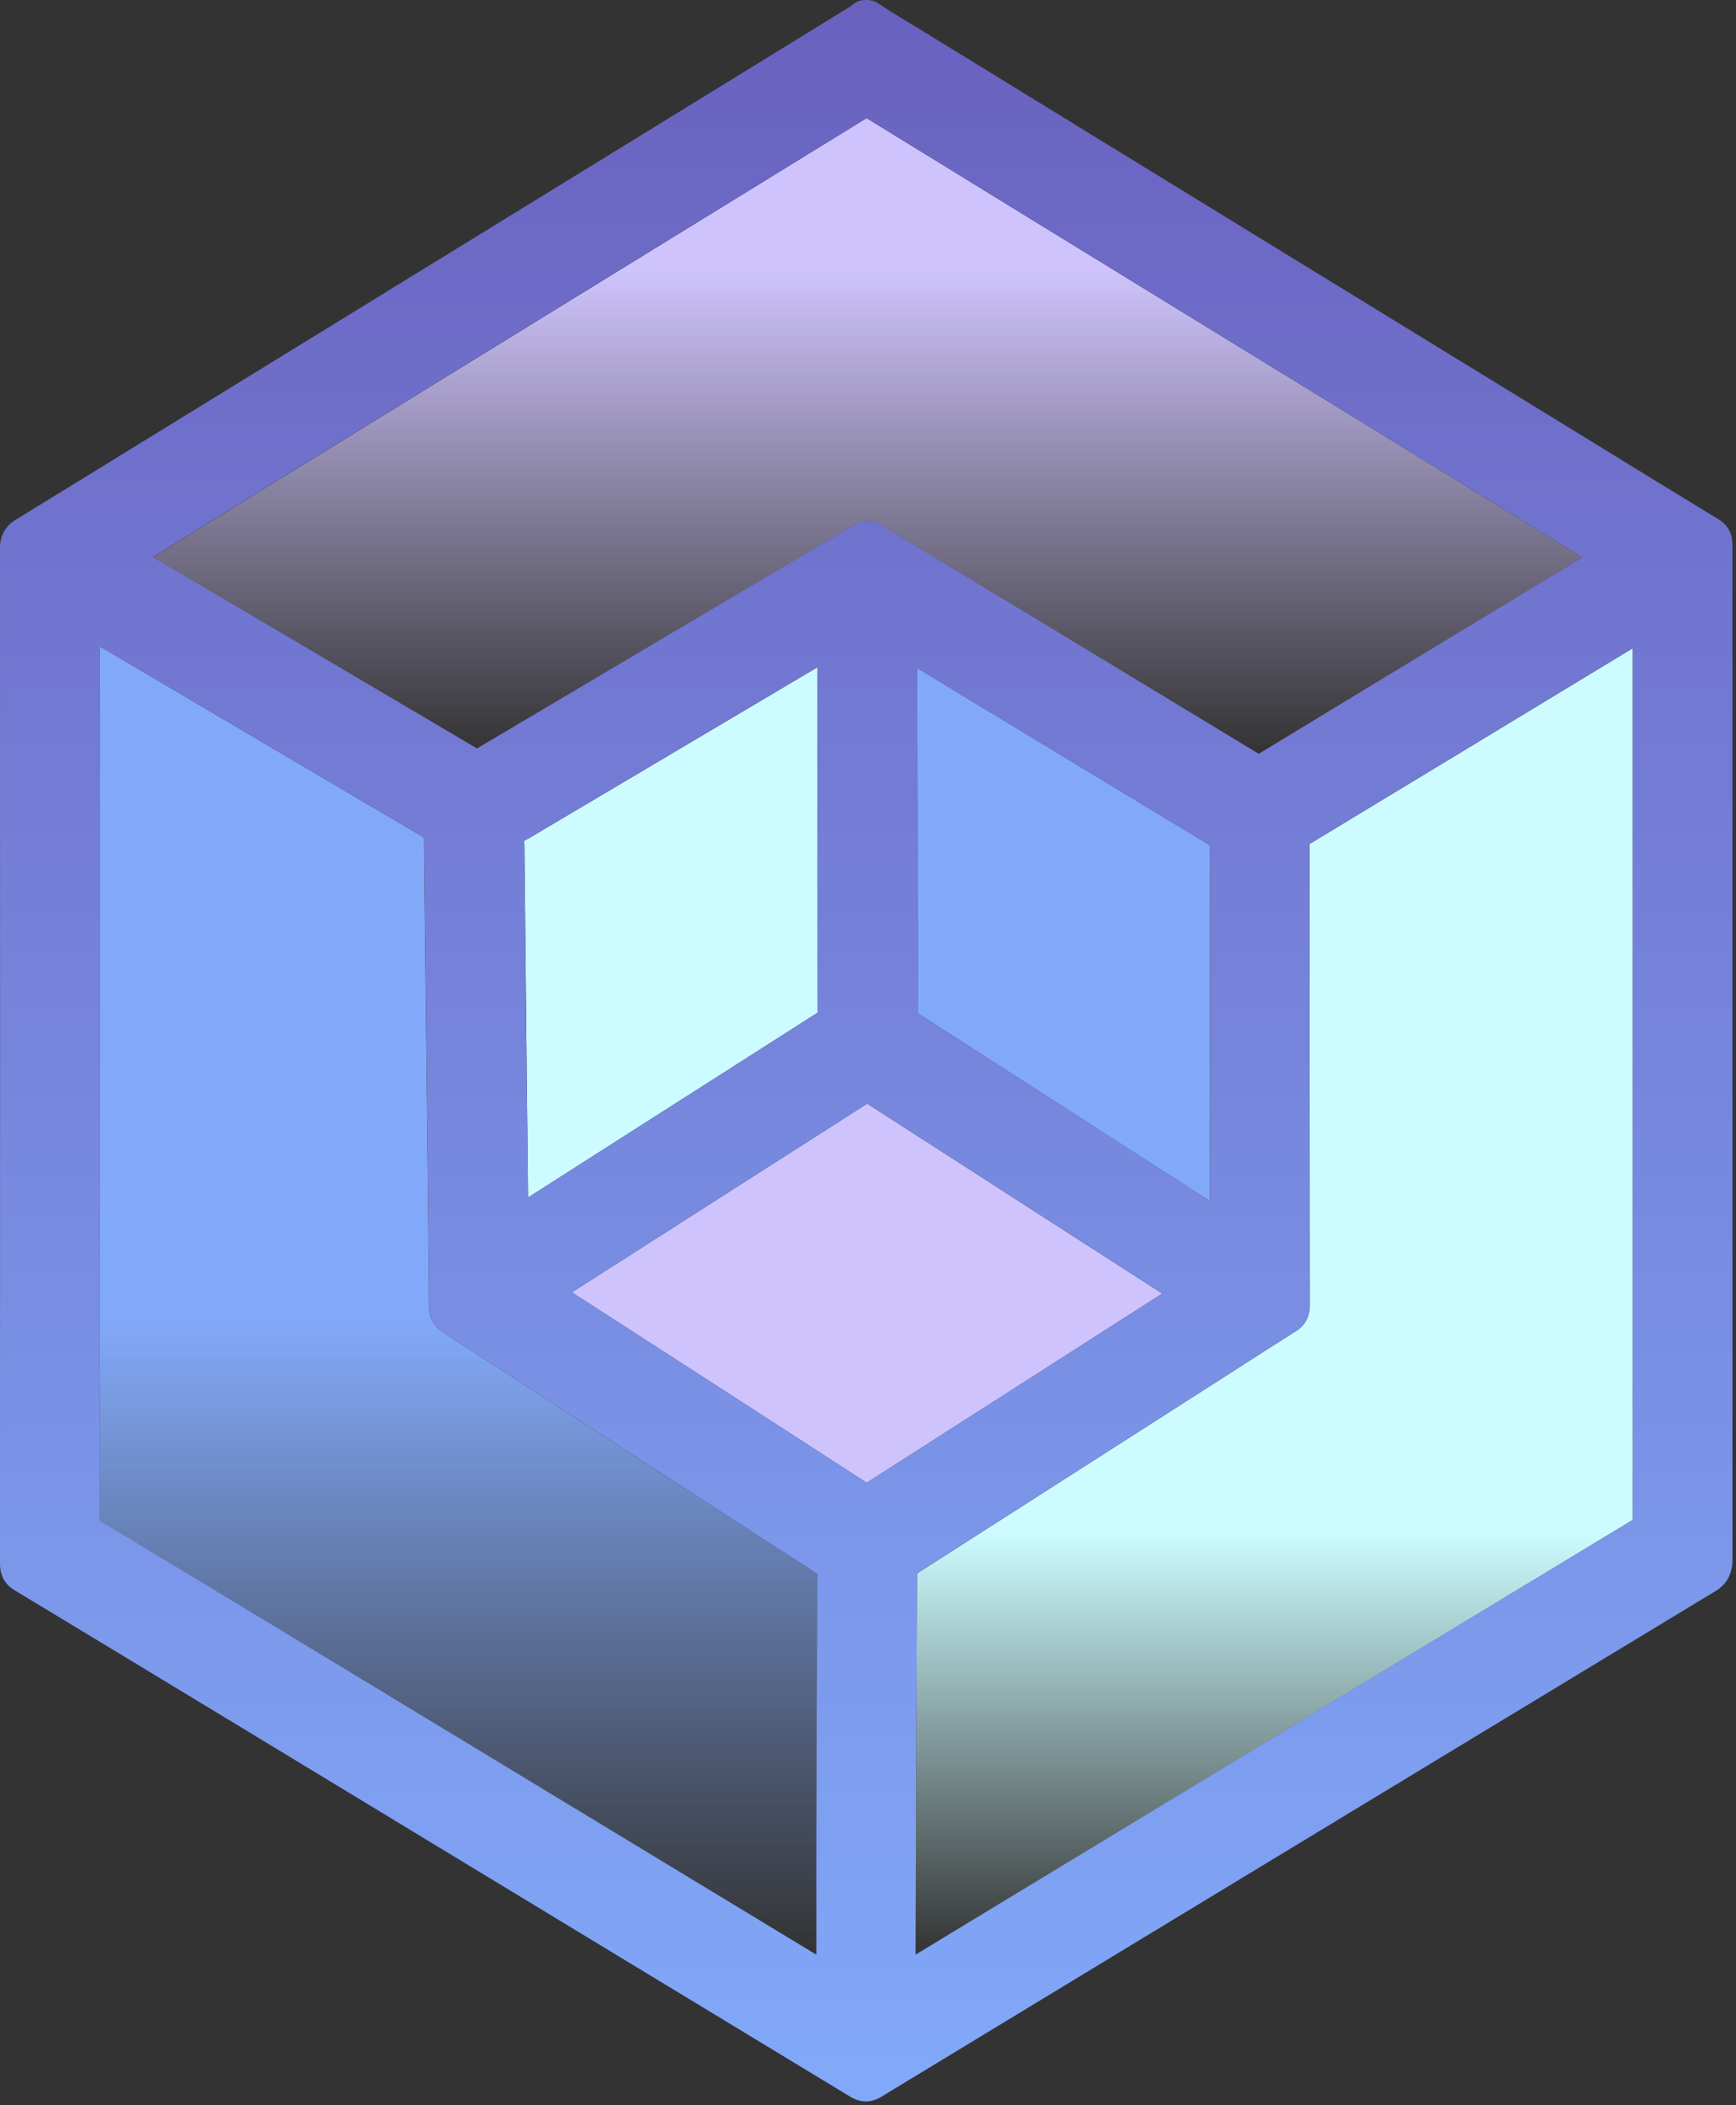 <svg width="381" height="462" viewBox="0 0 381 462" fill="none" xmlns="http://www.w3.org/2000/svg">
<rect x="0" y="0" width="381" height="462" fill="#333333" stroke="none"/>
<g clip-path="url(#clip0_2_5)">
<path d="M201.414 208.812C201.424 213.323 201.433 217.834 201.433 222.355C204.533 224.338 207.625 226.331 210.716 228.324L265.544 263.575V258.5C265.544 234.176 265.544 209.843 265.572 185.519L201.294 146.613L201.414 208.803V208.812Z" fill="#82A9F9"/>
<path d="M104.687 164.257L141.125 142.656C156.48 133.556 171.844 124.447 187.198 115.338C188.263 114.706 189.336 114.385 190.41 114.385C191.484 114.385 192.585 114.715 193.659 115.367C202.877 120.986 212.114 126.576 221.36 132.176L236.224 141.178C249.57 149.257 262.916 157.335 276.253 165.433C292.737 155.41 309.239 145.407 325.741 135.403L347.297 122.337L254.244 65.281C232.883 52.176 211.531 39.051 190.188 25.927C177.971 33.461 165.744 40.976 153.518 48.491L33.532 122.279L45.786 129.502C65.426 141.09 85.066 152.679 104.696 164.277L104.687 164.257Z" fill="url(#paint0_linear_2_5)"/>
<path d="M178.137 344.606L177.878 344.431L125.113 310.376C115.858 304.397 106.612 298.418 97.347 292.459C95.274 291.127 94.126 289.018 94.136 286.519C94.136 283.787 94.136 281.046 94.099 278.304L93.275 204.526C93.201 197.614 93.127 190.702 93.071 183.79C91.211 182.711 89.351 181.612 87.5 180.514L21.898 141.841V245.396C21.898 274.814 21.898 304.242 21.879 333.66C36.447 342.458 51.006 351.275 65.564 360.103L179.155 428.942V425.442C179.155 416.965 179.146 408.575 179.155 400.185C179.183 388.578 179.22 376.97 179.257 365.352L179.322 346.492C179.322 346.123 179.34 345.744 179.368 345.355C179.044 345.18 178.729 345.005 178.433 344.81C178.405 344.791 178.155 344.616 178.128 344.606H178.137Z" fill="url(#paint1_linear_2_5)"/>
<path d="M115.997 183.993C115.691 184.168 115.367 184.343 115.034 184.508C115.062 184.839 115.08 185.169 115.09 185.49L115.886 262.788L122.531 258.539C141.504 246.416 160.487 234.303 179.479 222.199C179.451 212.312 179.442 202.425 179.442 192.538L179.414 146.419L116.006 183.993H115.997Z" fill="#CCFCFF"/>
<path d="M255.086 283.864L222.665 263.001C211.882 256.07 201.1 249.128 190.327 242.177C173.824 252.735 157.313 263.283 140.801 273.831L125.512 283.592L138.367 291.884C155.656 303.035 172.945 314.196 190.216 325.376C207.255 314.458 224.303 303.55 241.361 292.643L255.086 283.864Z" fill="#CEC3FC"/>
<path d="M358.348 142.249L356.08 143.62C333.192 157.492 310.303 171.365 287.406 185.209C287.424 205.313 287.433 225.408 287.433 245.503L287.452 286.519C287.452 288.91 286.425 290.835 284.481 292.07C281.047 294.228 277.641 296.416 274.235 298.603L263.305 305.603C242.619 318.844 221.943 332.075 201.248 345.296C201.229 351.421 201.202 357.546 201.165 363.67L200.942 428.942L247.163 400.914C284.231 378.438 321.289 355.971 358.366 333.523C358.348 271.615 358.348 209.717 358.348 147.81V142.259V142.249Z" fill="url(#paint2_linear_2_5)"/>
<path d="M380.227 119.645C380.227 117.117 379.237 115.231 377.265 114.026C368.501 108.689 359.754 103.313 351.008 97.936L250.884 36.515C234.465 26.443 218.055 16.371 201.655 6.28C200.785 5.746 199.906 5.221 199.026 4.696C196.851 3.393 194.797 2.158 192.825 0.787C192.085 0.272 191.215 0 190.336 0H189.91C188.716 0 187.615 0.496 186.8 1.303C180.645 5.104 174.491 8.895 168.327 12.687L3.323 114.133C1.185 115.455 0 117.594 0 120.18C0.019 194.502 0.019 268.834 0 343.147C0 346.365 1.703 348.066 3.138 348.932C18.631 358.274 34.106 367.646 49.581 377.027L135.054 428.854C152.259 439.275 169.465 449.697 186.661 460.138C187.763 460.809 188.901 461.139 190.03 461.139C191.159 461.139 192.298 460.799 193.39 460.138C212.715 448.394 232.049 436.67 251.384 424.946L255.354 422.544C295.726 398.075 336.107 373.595 376.497 349.155C378.968 347.668 380.227 345.354 380.227 342.292C380.218 296.92 380.218 251.559 380.218 206.197V119.655L380.227 119.645ZM153.518 48.472C165.744 40.958 177.98 33.433 190.188 25.908C211.53 39.033 232.882 52.157 254.244 65.262L347.297 122.319L325.741 135.384C309.239 145.388 292.737 155.392 276.253 165.415C262.916 157.317 249.57 149.238 236.224 141.159L221.359 132.157C212.123 126.567 202.886 120.967 193.658 115.348C192.585 114.687 191.493 114.366 190.41 114.366C189.327 114.366 188.272 114.677 187.198 115.319C171.844 124.428 156.48 133.537 141.125 142.637L104.687 164.239C85.056 152.641 65.417 141.052 45.777 129.464L33.523 122.241L153.509 48.453L153.518 48.472ZM265.581 185.519C265.554 209.843 265.554 234.176 265.554 258.5V263.575L210.725 228.324C207.634 226.331 204.543 224.338 201.442 222.355C201.442 217.844 201.442 213.333 201.424 208.813L201.303 146.623L265.581 185.529V185.519ZM179.47 222.199C160.478 234.303 141.505 246.416 122.522 258.539L115.877 262.787L115.081 185.49C115.081 185.169 115.053 184.839 115.025 184.508C115.358 184.343 115.682 184.168 115.988 183.993L179.396 146.419L179.424 192.538C179.424 202.425 179.424 212.312 179.461 222.199H179.47ZM179.331 346.491L179.266 365.351C179.229 376.959 179.183 388.567 179.164 400.184C179.146 408.574 179.155 416.964 179.164 425.441V428.941L65.583 360.102C51.025 351.274 36.466 342.447 21.898 333.659C21.917 304.241 21.917 274.813 21.917 245.395V141.84L87.518 180.513C89.379 181.611 91.239 182.71 93.09 183.789C93.146 190.701 93.22 197.613 93.294 204.525L94.117 278.303C94.145 281.045 94.164 283.786 94.154 286.518C94.154 289.017 95.284 291.126 97.366 292.458C106.631 298.417 115.877 304.396 125.132 310.375L177.896 344.43L178.156 344.605C178.156 344.605 178.433 344.8 178.461 344.81C178.757 345.004 179.072 345.189 179.396 345.354C179.368 345.743 179.35 346.122 179.35 346.491H179.331ZM190.225 325.366C172.954 314.186 155.665 303.026 138.376 291.875L125.521 283.582L140.81 273.822C157.322 263.274 173.843 252.735 190.336 242.168C201.109 249.119 211.891 256.06 222.674 262.992L255.095 283.854L241.369 292.633C224.321 303.541 207.264 314.439 190.225 325.366ZM247.163 400.894L200.942 428.922L201.164 363.65C201.192 357.526 201.229 351.391 201.248 345.276C221.943 332.055 242.619 318.814 263.305 305.582L274.235 298.583C277.641 296.395 281.047 294.218 284.481 292.05C286.434 290.815 287.461 288.89 287.452 286.499L287.433 245.483C287.433 225.388 287.424 205.293 287.405 185.189C310.303 171.345 333.192 157.472 356.08 143.599L358.347 142.229V147.78C358.347 209.678 358.348 271.586 358.366 333.493C321.289 355.941 284.231 378.417 247.163 400.884V400.894Z" fill="url(#paint3_linear_2_5)"/>
</g>
<defs>
<linearGradient id="paint0_linear_2_5" x1="190.415" y1="25.927" x2="190.415" y2="165.433" gradientUnits="userSpaceOnUse">
<stop offset="0.24" stop-color="#CEC3FC"/>
<stop offset="1" stop-color="#CEC3FC" stop-opacity="0"/>
</linearGradient>
<linearGradient id="paint1_linear_2_5" x1="100.624" y1="141.841" x2="100.624" y2="428.942" gradientUnits="userSpaceOnUse">
<stop offset="0.516" stop-color="#82A9F9"/>
<stop offset="1" stop-color="#82A9F9" stop-opacity="0"/>
</linearGradient>
<linearGradient id="paint2_linear_2_5" x1="279.654" y1="142.249" x2="279.654" y2="428.942" gradientUnits="userSpaceOnUse">
<stop offset="0.677" stop-color="#CCFCFF"/>
<stop offset="1" stop-color="#CCFCFF" stop-opacity="0"/>
</linearGradient>
<linearGradient id="paint3_linear_2_5" x1="190.113" y1="0" x2="190.113" y2="461.139" gradientUnits="userSpaceOnUse">
<stop stop-color="#6A61BF"/>
<stop offset="1" stop-color="#82A9F9"/>
</linearGradient>
<clipPath id="clip0_2_5">
<rect width="381" height="462" fill="white"/>
</clipPath>
</defs>
</svg>
